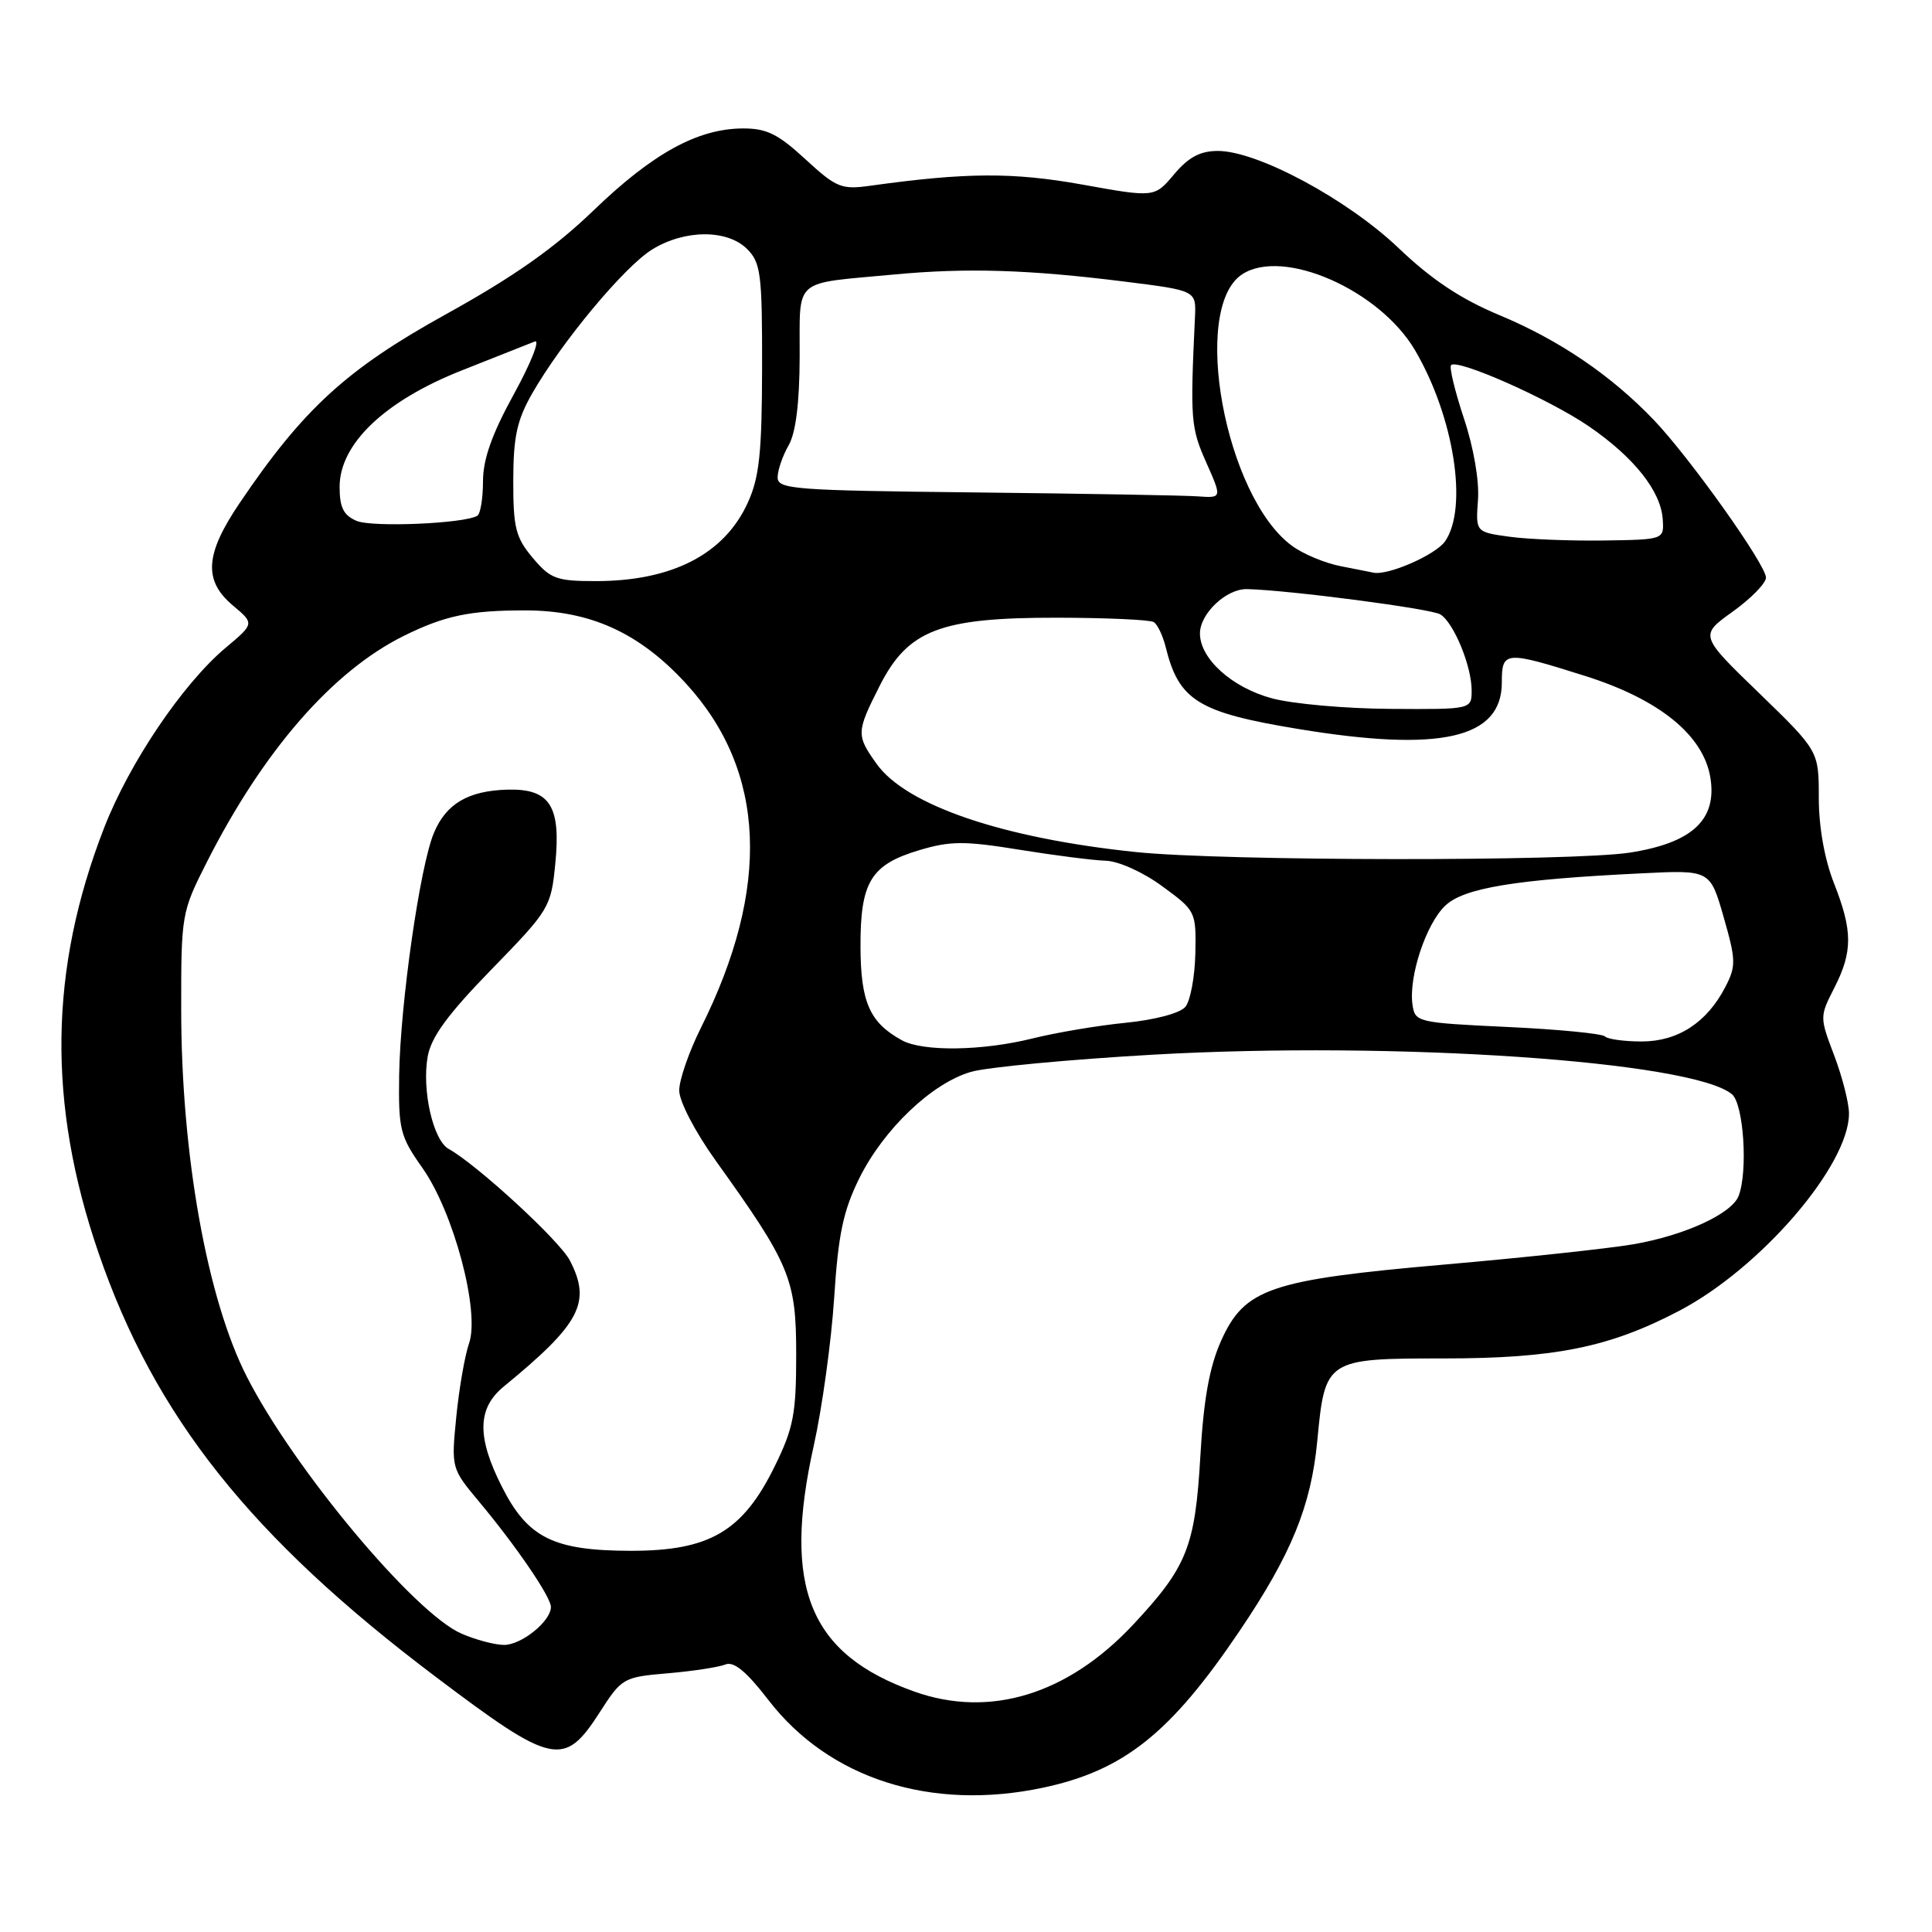 <?xml version="1.0" encoding="UTF-8" standalone="no"?>
<!DOCTYPE svg PUBLIC "-//W3C//DTD SVG 1.1//EN" "http://www.w3.org/Graphics/SVG/1.1/DTD/svg11.dtd" >
<svg xmlns="http://www.w3.org/2000/svg" xmlns:xlink="http://www.w3.org/1999/xlink" version="1.1" viewBox="0 0 256 256">
 <g >
 <path fill="currentColor"
d=" M 138.20 236.88 C 148.90 234.61 155.09 229.68 164.23 216.14 C 171.11 205.96 173.73 199.55 174.55 190.89 C 175.57 180.10 175.72 180.00 191.26 180.00 C 206.00 180.00 213.25 178.54 222.50 173.69 C 233.29 168.04 245.00 154.43 245.00 147.55 C 245.00 146.16 244.12 142.71 243.05 139.88 C 241.11 134.78 241.11 134.71 243.05 130.91 C 245.51 126.08 245.50 123.35 243.00 117.00 C 241.76 113.85 241.00 109.57 241.00 105.72 C 241.00 99.51 241.00 99.51 233.10 91.85 C 225.19 84.20 225.19 84.20 229.60 81.04 C 232.02 79.30 234.00 77.28 234.00 76.54 C 234.00 74.83 223.92 60.66 219.16 55.67 C 213.49 49.74 206.60 45.06 198.71 41.77 C 193.58 39.63 189.72 37.07 185.34 32.89 C 178.55 26.41 166.63 20.00 161.37 20.00 C 159.03 20.00 157.48 20.83 155.58 23.09 C 152.98 26.18 152.98 26.18 143.43 24.46 C 134.24 22.81 128.05 22.84 115.33 24.61 C 111.49 25.15 110.82 24.87 106.72 21.10 C 103.09 17.75 101.57 17.00 98.39 17.02 C 92.43 17.06 86.49 20.32 78.65 27.88 C 73.47 32.87 68.07 36.67 59.09 41.64 C 45.93 48.92 40.20 54.16 31.75 66.66 C 27.16 73.44 26.93 76.92 30.86 80.23 C 33.72 82.63 33.72 82.63 29.88 85.85 C 24.21 90.62 17.13 101.10 13.79 109.71 C 6.50 128.48 6.27 146.24 13.05 166.00 C 20.49 187.68 33.22 203.70 57.71 222.17 C 73.29 233.93 74.74 234.24 79.48 226.87 C 82.38 222.35 82.60 222.22 88.48 221.72 C 91.79 221.44 95.22 220.91 96.09 220.56 C 97.23 220.09 98.88 221.45 101.84 225.29 C 109.88 235.71 123.39 240.02 138.20 236.88 Z  M 121.15 224.14 C 107.23 219.19 103.63 210.34 107.84 191.50 C 108.94 186.55 110.15 177.78 110.53 172.00 C 111.07 163.56 111.73 160.45 113.85 156.15 C 117.08 149.63 123.46 143.54 128.65 142.03 C 130.77 141.41 141.62 140.39 152.77 139.75 C 184.90 137.93 224.21 140.61 229.49 144.99 C 231.04 146.28 231.63 155.19 230.38 158.46 C 229.47 160.83 223.25 163.69 216.45 164.87 C 213.18 165.43 201.95 166.64 191.50 167.55 C 168.21 169.59 164.91 170.72 161.78 177.71 C 160.25 181.16 159.48 185.45 159.05 193.00 C 158.36 204.95 157.29 207.63 150.16 215.26 C 141.48 224.54 131.15 227.70 121.15 224.14 Z  M 61.14 216.46 C 54.92 213.76 38.96 194.67 32.72 182.45 C 27.44 172.13 24.01 152.97 24.01 133.73 C 24.00 121.17 24.06 120.84 27.41 114.23 C 34.89 99.47 44.07 88.93 53.50 84.26 C 58.94 81.57 62.25 80.88 69.59 80.88 C 78.23 80.88 84.75 83.85 90.94 90.62 C 101.51 102.19 102.16 117.62 92.86 136.22 C 91.29 139.37 90.00 143.09 90.00 144.49 C 90.00 145.93 92.09 149.95 94.82 153.77 C 104.72 167.58 105.50 169.46 105.50 179.50 C 105.50 187.37 105.14 189.23 102.65 194.30 C 98.41 202.93 94.03 205.50 83.57 205.49 C 73.34 205.47 69.93 203.78 66.51 197.01 C 63.17 190.43 63.24 186.61 66.73 183.74 C 76.91 175.40 78.39 172.58 75.51 167.02 C 74.16 164.40 63.24 154.35 59.44 152.23 C 57.39 151.08 55.88 144.44 56.67 140.00 C 57.13 137.41 59.34 134.39 65.14 128.44 C 72.80 120.57 73.01 120.23 73.58 114.44 C 74.34 106.79 72.86 104.49 67.27 104.63 C 62.05 104.77 59.11 106.49 57.49 110.38 C 55.64 114.79 53.04 133.00 52.89 142.46 C 52.79 149.68 53.00 150.55 55.98 154.77 C 60.13 160.66 63.62 173.80 62.15 178.01 C 61.59 179.62 60.83 184.00 60.46 187.74 C 59.79 194.53 59.80 194.57 63.49 198.99 C 68.41 204.88 73.00 211.61 73.00 212.93 C 73.00 214.83 69.06 218.00 66.75 217.96 C 65.51 217.94 62.99 217.27 61.14 216.46 Z  M 119.50 137.84 C 115.24 135.50 114.05 132.80 114.02 125.47 C 113.99 116.84 115.39 114.56 121.85 112.64 C 125.94 111.42 127.84 111.42 135.06 112.59 C 139.70 113.34 144.85 114.00 146.50 114.05 C 148.21 114.10 151.44 115.55 154.00 117.43 C 158.45 120.68 158.50 120.78 158.39 126.34 C 158.32 129.44 157.73 132.62 157.07 133.41 C 156.38 134.25 153.07 135.13 149.19 135.52 C 145.51 135.88 139.96 136.82 136.86 137.59 C 130.16 139.26 122.29 139.37 119.50 137.84 Z  M 212.66 137.33 C 212.29 136.96 206.48 136.39 199.74 136.08 C 187.77 135.51 187.49 135.45 187.16 133.10 C 186.64 129.40 188.97 122.38 191.52 119.99 C 194.00 117.65 200.81 116.53 217.55 115.72 C 226.60 115.27 226.60 115.27 228.39 121.51 C 230.03 127.24 230.05 128.01 228.61 130.79 C 226.17 135.50 222.33 138.00 217.53 138.00 C 215.22 138.00 213.03 137.70 212.66 137.33 Z  M 150.50 112.90 C 132.87 111.07 120.07 106.71 116.15 101.21 C 113.44 97.41 113.46 97.01 116.56 90.88 C 120.32 83.46 124.57 81.83 140.07 81.85 C 146.62 81.86 152.38 82.12 152.88 82.43 C 153.37 82.73 154.08 84.22 154.46 85.74 C 156.20 92.82 158.77 94.41 172.00 96.59 C 190.90 99.71 199.00 97.86 199.00 90.43 C 199.00 86.24 199.40 86.21 210.08 89.58 C 219.90 92.69 225.74 97.44 226.64 103.08 C 227.52 108.62 224.23 111.68 216.00 112.97 C 208.39 114.16 162.13 114.11 150.50 112.90 Z  M 168.53 92.53 C 163.25 91.11 159.00 87.29 159.00 83.94 C 159.00 81.29 162.51 77.99 165.25 78.06 C 170.88 78.20 189.64 80.66 190.85 81.41 C 192.63 82.50 195.00 88.26 195.00 91.47 C 195.00 94.00 195.00 94.00 184.25 93.93 C 178.34 93.90 171.27 93.27 168.53 92.53 Z  M 70.59 73.92 C 68.33 71.23 68.00 69.94 68.01 63.67 C 68.02 57.87 68.50 55.67 70.52 52.13 C 74.42 45.31 82.74 35.32 86.41 33.06 C 90.71 30.40 96.37 30.37 99.00 33.00 C 100.81 34.81 101.00 36.32 100.98 48.75 C 100.96 59.99 100.62 63.25 99.09 66.60 C 95.99 73.43 89.07 77.00 78.94 77.00 C 73.73 77.00 72.93 76.70 70.59 73.92 Z  M 177.69 75.03 C 175.59 74.63 172.66 73.41 171.19 72.32 C 162.32 65.80 157.74 40.84 164.59 36.35 C 170.02 32.79 182.82 38.42 187.51 46.43 C 192.67 55.24 194.56 67.32 191.47 71.74 C 190.21 73.53 183.90 76.29 182.00 75.88 C 181.72 75.82 179.78 75.44 177.69 75.03 Z  M 200.01 71.12 C 195.53 70.50 195.53 70.50 195.84 66.24 C 196.03 63.73 195.26 59.27 193.97 55.42 C 192.78 51.82 192.01 48.65 192.28 48.38 C 193.15 47.51 205.35 52.93 210.55 56.50 C 216.52 60.60 220.07 65.07 220.32 68.80 C 220.50 71.50 220.50 71.50 212.50 71.62 C 208.10 71.68 202.48 71.46 200.01 71.12 Z  M 47.25 69.02 C 45.52 68.28 45.00 67.25 45.00 64.51 C 45.00 58.81 51.00 53.10 61.22 49.07 C 65.78 47.27 70.11 45.55 70.86 45.25 C 71.60 44.95 70.37 48.07 68.11 52.19 C 65.18 57.52 64.00 60.85 64.00 63.78 C 64.00 66.03 63.66 68.09 63.25 68.34 C 61.54 69.38 49.33 69.90 47.25 69.02 Z  M 129.25 65.25 C 105.11 64.99 103.00 64.83 103.04 63.23 C 103.05 62.28 103.71 60.38 104.50 59.00 C 105.45 57.35 105.94 53.38 105.96 47.27 C 106.01 36.66 104.86 37.65 118.50 36.37 C 128.11 35.47 136.28 35.72 149.00 37.31 C 158.50 38.50 158.50 38.50 158.34 42.00 C 157.70 55.60 157.78 56.65 159.82 61.25 C 161.93 66.00 161.93 66.00 158.71 65.77 C 156.95 65.64 143.69 65.41 129.25 65.25 Z "/>
</g>
</svg>